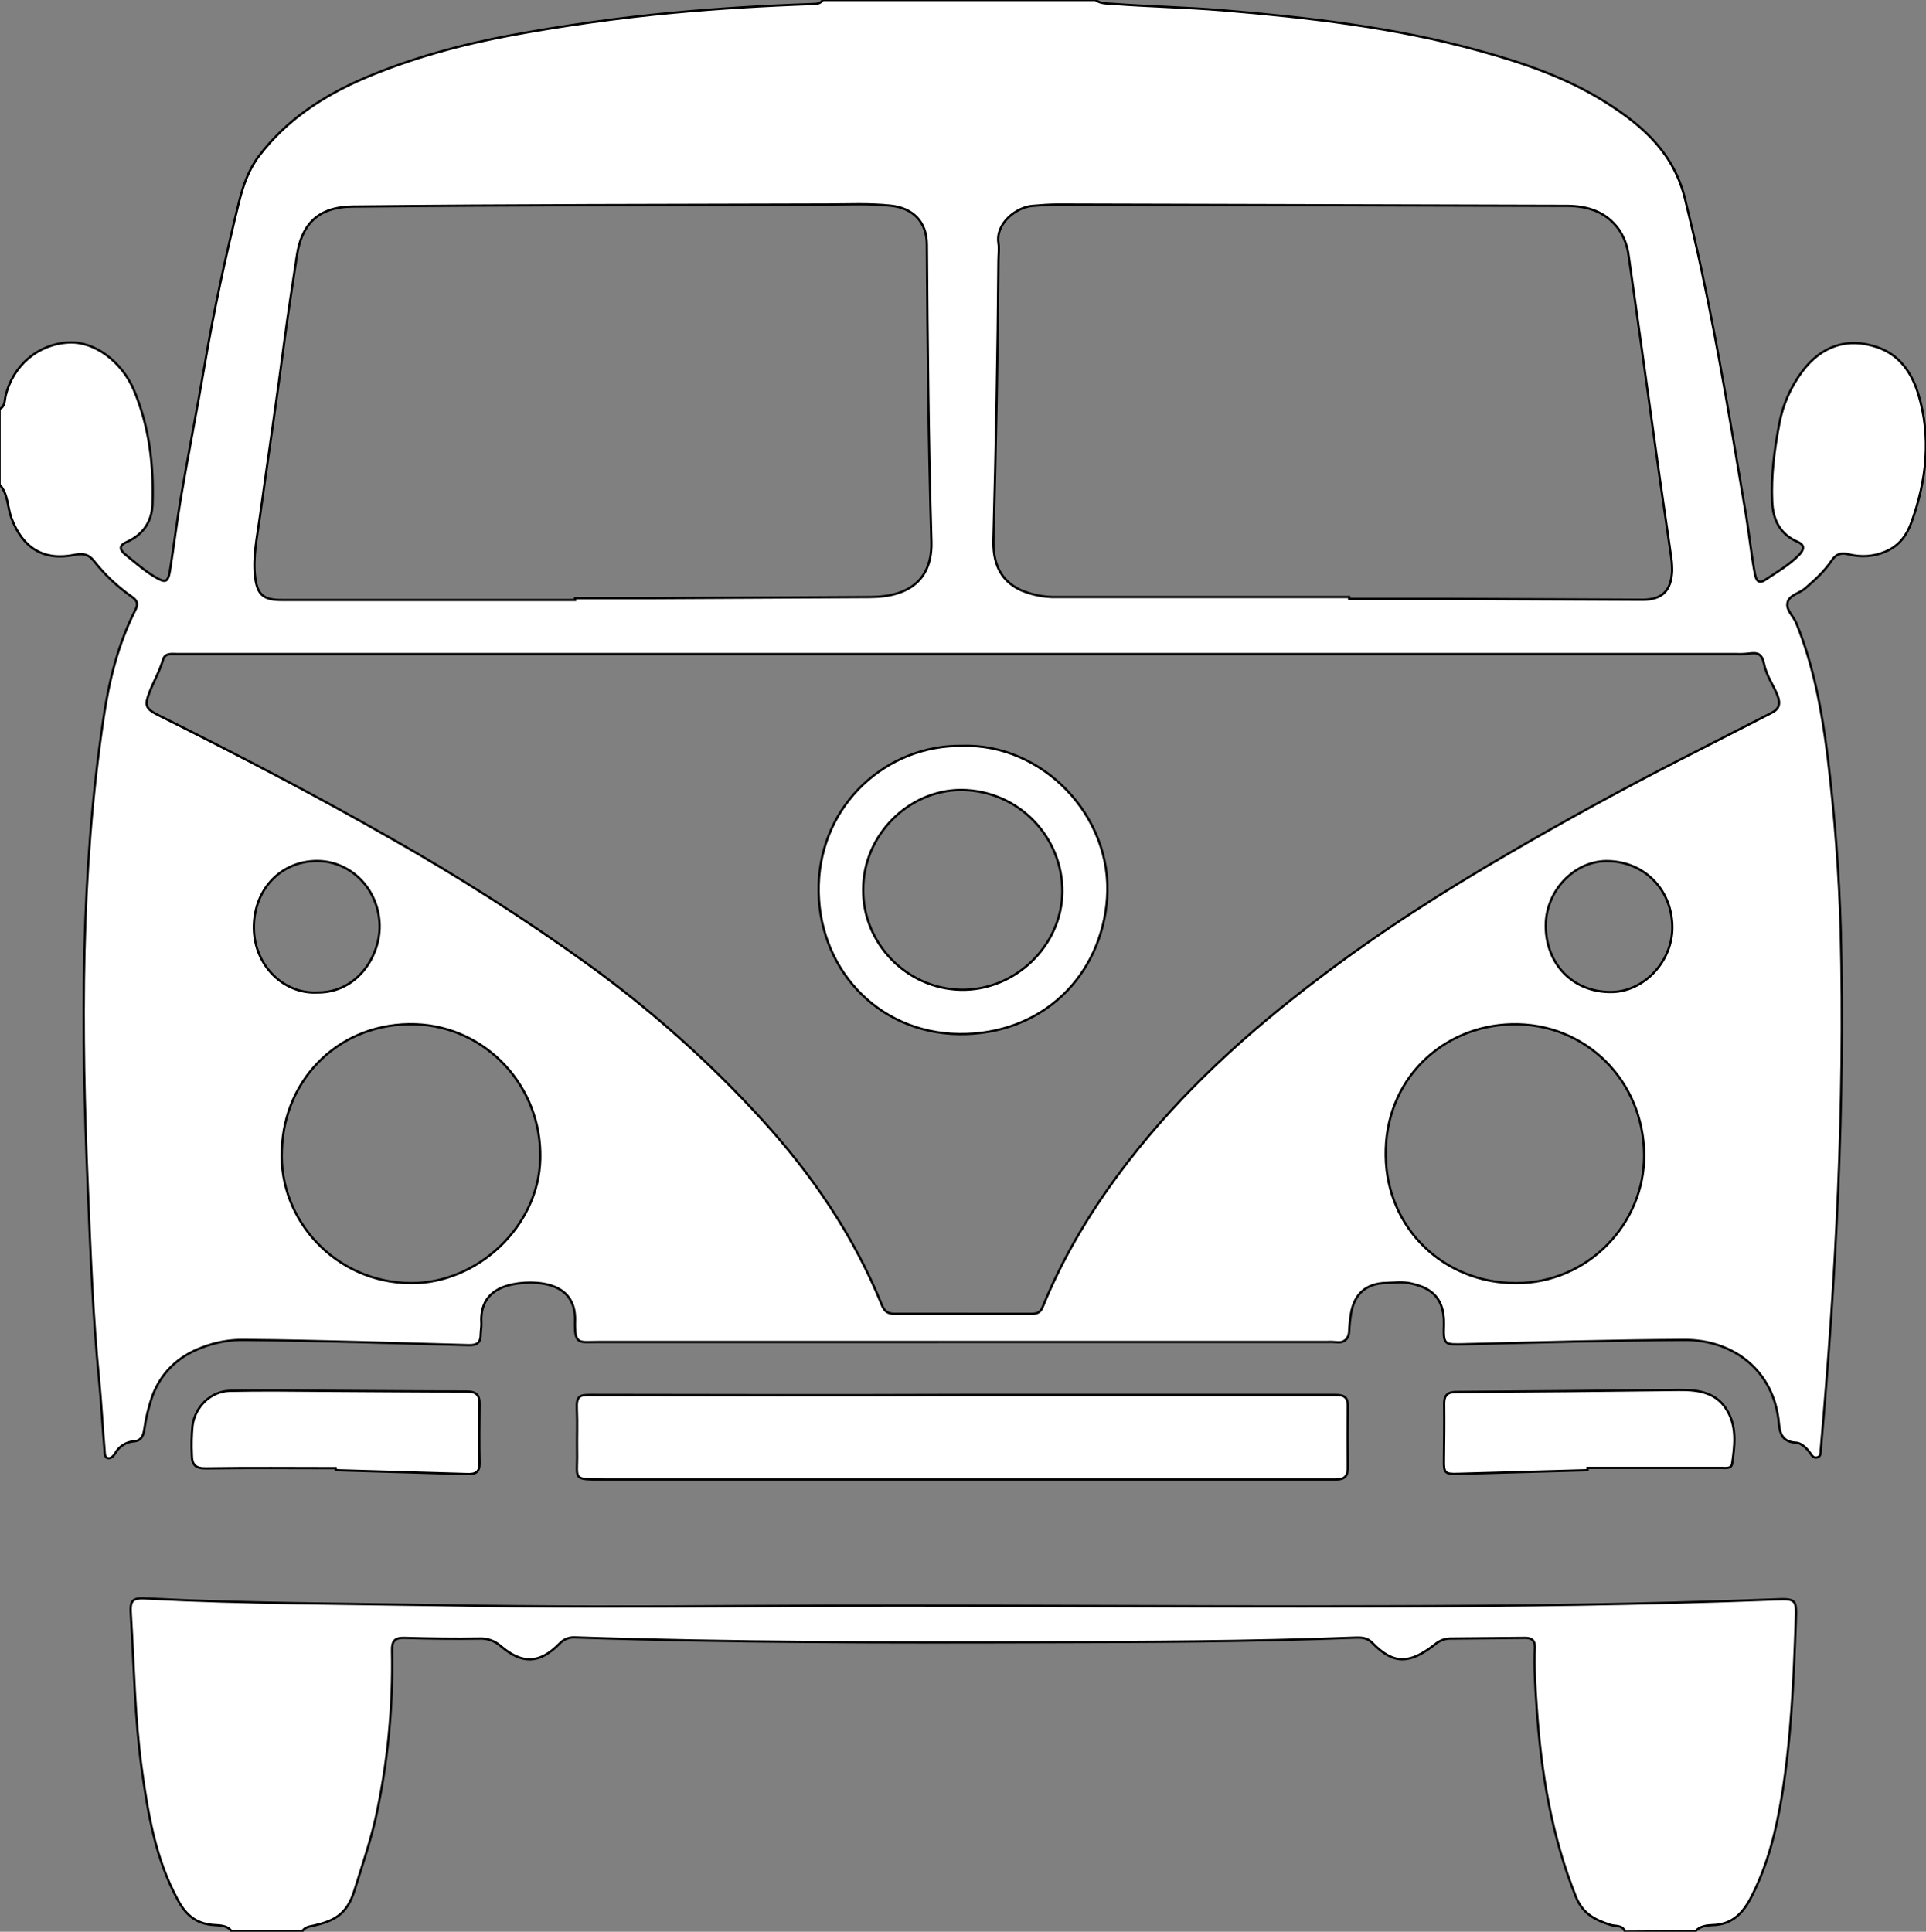 <?xml version="1.0" encoding="utf-8"?>
<!-- Generator: Adobe Illustrator 21.0.0, SVG Export Plug-In . SVG Version: 6.00 Build 0)  -->
<svg version="1.1" id="图层_1" xmlns="http://www.w3.org/2000/svg" xmlns:xlink="http://www.w3.org/1999/xlink" x="0px" y="0px"
	 viewBox="0 0 847.4 850" style="enable-background:new 0 0 847.4 850;" xml:space="preserve">
<rect x="0" y="0" width="847.4" height="850" fill="#808080" stroke="none"/>
<style type="text/css">
	.st0{fill:#FFFFFF;stroke:#000000;stroke-miterlimit:10;}
</style>
<title>Anime10_13_128</title>
<g>
	<path id="XBF0202M2Gra4Co4" class="st0" d="M362,0h120c2.3,1.7,5,1.5,7.7,1.7c15.9,1.2,31.9,1.5,47.9,2.8
		c38,3.2,75.8,7.5,112.8,17.7c19.7,5.4,38.8,11.9,56.1,22.8s30.1,23,34.9,42.6c2.5,10.3,5,20.7,7.2,31.1
		c7.7,36,13.6,72.3,19.7,108.5c1.4,8.4,2.2,16.8,3.8,25.2c0.5,2.7,1.5,4.8,4.6,2.7c5.1-3.4,10.5-6.5,14.8-10.9
		c2.2-2.3,2.8-4.3-0.6-5.8c-7.9-3.4-10.9-9.9-11.2-17.9c-0.5-11.4,1-22.7,3.1-33.8c1.5-8.4,5-16.3,10.1-23.2
		c8.5-11.4,20.2-15.3,33.4-10.6c9.6,3.4,14.8,11.1,17.7,20.4c5.8,19.1,3.7,37.8-2.9,56.3c-2.1,5.9-5.5,10.6-11.5,13.1
		c-5.1,2.2-10.8,2.6-16.2,1.2c-3.4-0.9-5.7-0.1-7.6,2.9c-3.2,4.7-7.4,8.5-11.7,12.2c-2.5,2.1-6.8,2.8-7.6,6.1s2.5,5.9,3.8,9
		c7.7,18.8,11.3,38.7,13.8,58.6c3.1,25.6,5.1,51.4,5.8,77.2c1.9,76.2-2.1,152.2-8.8,228.1c-0.1,1.3,0.1,2.9-1.6,3.3s-2.3-0.9-3.1-2
		s-3.4-4.4-6.3-4.5c-5.3-0.3-7-3.4-7.4-8.2c-2-23.5-20.1-37.2-41.9-37c-32.2,0.2-64.3,1.1-96.5,1.9c-8.9,0.2-9.3,0.4-9-8.8
		c0.3-12.9-7.2-16.5-15.2-18.1c-3.2-0.6-6.6-0.2-10-0.1c-9,0.2-14.2,4.7-15.7,13.6c-0.4,2.6-0.7,5.3-0.8,7.9s-1.9,5.1-5.5,4.6
		c-1.3-0.1-2.7-0.2-4-0.1H263.5c-9,0-10.8,1.6-10.5-9.7c0.1-5.8-1.9-10.9-7.3-13.8s-13.4-3.2-20-1.9c-9.6,1.9-14.5,7.6-13.9,17.1
		c0.1,1.6-0.3,3.3-0.3,5c0,3.6-1.6,4.8-5.3,4.7c-33-0.9-65.9-2-98.9-2.3c-6.4-0.1-12.7,1.1-18.6,3.4C78.4,596.9,71,603.8,67,614.4
		c-1.6,4.7-2.8,9.6-3.5,14.5c-0.4,2.6-1.2,5-4.4,5.3c-3.6,0.2-6.8,2.3-8.5,5.4c-0.7,1.1-1.8,2.3-3.2,2s-1.3-2.1-1.4-3.4
		c-0.9-10.3-1.4-20.6-2.4-30.9c-2.8-28.4-3.8-56.8-5-85.3c-2.9-69-3.3-137.9,7-206.4c2.4-16.3,6.4-32.3,13.9-47.1
		c1.4-2.7,1.1-4.1-1.6-6c-6.3-4.4-11.9-9.7-16.6-15.7c-2.3-2.9-4.7-3.4-8.3-2.7c-13.8,2.9-23.1-3-28-16.2
		c-1.8-4.9-1.4-10.6-5.2-14.7V180c2.4-1.1,2.2-3.6,2.6-5.6c3.2-13.6,14.4-23.1,28-23.7c11.2-0.5,23.1,8.3,28.5,20.9
		c6.8,16.1,8.8,33.1,8.2,50.4c-0.3,7.5-4.1,13.2-11.2,16.4c-3.7,1.6-3.4,3.5-0.5,5.8s8.1,6.9,12.7,9.6c4.6,2.7,5.8,2.7,6.7-2.8
		c1.7-10.7,3-21.4,4.8-32.1c3.3-19.3,7.1-38.6,10.4-58c4.1-24.3,9.3-48.3,15.2-72.2c1.8-7.2,4.3-14.2,8.7-20
		c12.2-16.1,28.6-26.7,46.6-34.4c20.7-8.8,42.4-14.7,64.5-18.8s47.3-7.7,71.2-9.9c20.2-1.9,40.5-3.1,60.8-3.8
		C358.9,1.7,360.8,1.9,362,0z M423.4,287.8H78c-2.5,0-5.4-0.6-6.3,2.6c-1.5,5.2-4.3,9.8-6.1,14.7c-1.8,4.9-1.9,6.6,3.9,9.5
		c34.7,17.3,69.1,35.2,102.7,54.4c29.7,16.8,58.5,35.2,86.2,55.1c28,20.2,53.8,43.2,77,68.7c22,24.2,40.2,50.9,52.6,81.4
		c1.1,2.8,2.7,3.9,5.5,3.9H454c2.1,0,3.7-0.5,4.7-2.9c9.4-23.1,22.3-44.2,37.5-63.9c23.9-31,52.6-57,83.6-80.5
		c26.8-20.4,55.1-38.5,84.2-55.4c24.9-14.5,50.1-28.3,75.7-41.4l39.5-20.2c3.5-1.7,4.3-3.9,2.9-7.7s-4.9-8.7-5.9-13.7
		s-3-5.3-6.8-4.8c-1.8,0.2-3.7,0.3-5.5,0.2L423.4,287.8z M593.6,262.7c0,0.3,0,0.5,0,0.8h41l88,0.4c8.7,0,12.7-3.9,13.1-12.7
		c0-2-0.1-4-0.4-6c-2.3-16.3-4.8-32.6-7-48.9c-3.9-27.9-7.7-55.7-11.7-83.6c-0.5-4.3-2-8.4-4.5-12c-5.6-7.5-13.4-10-22.3-10.1
		L465.3,90c-3.7,0-7.3,0.3-11,0.6c-7.1,0.5-16.3,7.7-15,16.3c0.4,2.6,0,5.3,0,8c-0.3,40.8-1.1,81.6-2.2,122.4
		c-0.3,9.7,2.5,17.9,11.9,22.3c4.9,2.1,10.2,3.2,15.6,3.1L593.6,262.7z M253,264v-0.8h35.5l94.5-0.5c17.9-0.1,27.2-8.5,26.8-24.3
		c-1.3-43.6-1.7-87.3-2-131c-0.1-9.8-6.1-15.9-16-16.9S373.5,90,364.3,90c-69.7,0.2-139.3,0.2-209,0.9c-15.9,0.1-22.7,8.3-24.7,21.7
		s-3.7,24-5.3,36.1c-3.4,26.2-7.3,52.2-10.9,78.3c-1.2,9-3.3,18.1-2.1,27.3c1,7.6,3.9,9.7,11.6,9.7L253,264L253,264z M124,506.2
		c-1.4,30.5,23.5,58.1,56.6,58.4c29.4,0.3,56.5-25,57.1-54.8c0.7-31.8-23.8-58-54.8-59.1C150.3,449.6,124.9,473.9,124,506.2z
		 M723.4,508.2c-0.2-32.6-25.7-58.2-58.2-57.5c-30.8,0.7-56.1,24.6-55.5,58c0.5,31.8,25.5,55.9,57.3,55.9S723.6,538.3,723.4,508.2z
		 M680.1,407.5c0.1,16.9,12.1,29.1,28.7,29c14.4,0,27.1-13.4,27-28.5c-0.1-16.7-12.5-29.1-29-29.1C692.4,379,680,392.2,680.1,407.5z
		 M139.5,436.7c18.1,0.2,28.2-16.7,27.5-30.4c-0.8-15.9-13.5-28.2-29-27.4s-26.6,13.4-26.3,29.8C112,425.1,125,437.4,139.5,436.7z"
		/>
	<path id="X0014AAM2Gra4OT24" class="st0" d="M715,850c-1.1-3.1-4.2-2.3-6.4-3c-6.8-2.2-12.2-4.8-15.3-12.5
		c-10.7-26.8-15.3-54.7-17.2-83.2c-0.6-8.8-1.2-17.6-0.8-26.4c0.1-2.9-1.2-4.2-4.2-4.2l-33,0.3c-2.5,0-4.9,1-6.8,2.6
		c-11.1,8.7-18.2,8.9-27.5-0.7c-2.3-2.4-5-2.4-7.8-2.3c-45.9,1.8-91.9,1.9-137.9,2c-68.3,0.2-136.6,0.2-204.9-2.1
		c-2.7-0.2-5.3,0.8-7.1,2.8c-8.7,8.8-16.3,9.1-25.8,1c-2.6-2.3-6-3.5-9.5-3.3c-11,0.2-22,0-33-0.3c-4.2-0.1-5.4,1.5-5.3,5.6
		c0.5,24.8-1.9,49.5-7.2,73.7c-2.5,10.9-6.1,21.4-9.4,32c-3.3,10.6-9.2,13.3-17.8,15.3c-1.9,0.4-4,0.6-5.2,2.6H102
		c-2.2-3-5.6-2.6-8.6-2.9c-7.2-0.7-11.6-4.4-15-10.7c-10-18.2-13.3-38.2-16.1-58.4c-3-22.1-3.3-44.5-4.7-66.8
		c-0.5-7.3,0.4-8.1,7.6-7.7c42.6,2.2,85.3,2.2,127.9,2.9c44.8,0.8,89.6,0.7,134.4,0.4c93.8-0.6,187.6,0.4,281.4,0.1
		c57.1-0.1,114.3-0.8,171.4-3c10.1-0.4,10.2-0.3,9.8,9.7c-0.9,25.6-2,51.3-6.1,76.7c-2.5,15.2-6.1,29.9-13.1,43.8
		c-3.8,7.6-8.5,12.9-17.6,13.1c-2.6,0.1-5.4,0.5-7.4,2.7L715,850z"/>
	<path id="X0014AAM2Gra2OT23_2_" class="st0" d="M424,613.8h163.9c3.7,0,5.2,1.3,5.1,4.9c-0.1,9-0.1,18,0,27c0,3.8-1.3,5.3-5.3,5.3
		H266c-14.9,0-11.8,0.2-12.1-12.4c-0.1-6.2,0.2-12.3-0.1-18.5s1.5-6.3,6.3-6.3C314.7,613.9,369.3,614,424,613.8L424,613.8z"/>
	<path id="X0014AAM2Gra2OT23_1_" class="st0" d="M698.5,646.9l-57,1.6c-5.8,0.2-6.3-0.4-6.2-6.1c0.1-8.2,0.2-16.3,0.1-24.5
		c-0.1-3.8,1.4-5.4,5.2-5.4c32.7-0.2,65.3-0.5,98-0.9c8.9-0.1,17.1,1.1,21.8,9.9c3.8,7.2,2.8,14.9,1.7,22.5
		c-0.4,2.4-2.8,1.9-4.6,1.9h-59V646.9z"/>
	<path id="X0014AAM2Gra2OT23" class="st0" d="M147.7,646c-19,0-38-0.2-56.9,0.1c-4.9,0.1-6.4-1.6-6.4-6.2c-0.2-4.2-0.1-8.3,0.3-12.5
		c1.1-8.4,8-15.2,16.4-15.4c14.3-0.3,28.6-0.1,43,0c20.5,0.1,41,0.3,61.4,0.3c4.2,0,5.6,1.7,5.5,5.7c-0.1,8.5-0.2,17,0,25.5
		c0.1,4.1-1.5,5.2-5.3,5.1l-57.9-1.7L147.7,646z"/>
	<path id="XE51F1FM1Gra5OT28" class="st0" d="M423.3,328.2c35.2-1.2,66.4,30.8,63.8,67.1c-2.5,34.3-28.7,60.1-65.1,59.7
		s-62.8-29.9-61.8-65.6S390.3,327.7,423.3,328.2z M379.8,391.1c-0.4,23.9,19.1,43.9,42.9,44.4s44.5-19.3,44.7-43.1
		s-19-44.6-44.4-44.8C399.7,347.6,379.9,367.5,379.8,391.1z"/>
</g>
</svg>
